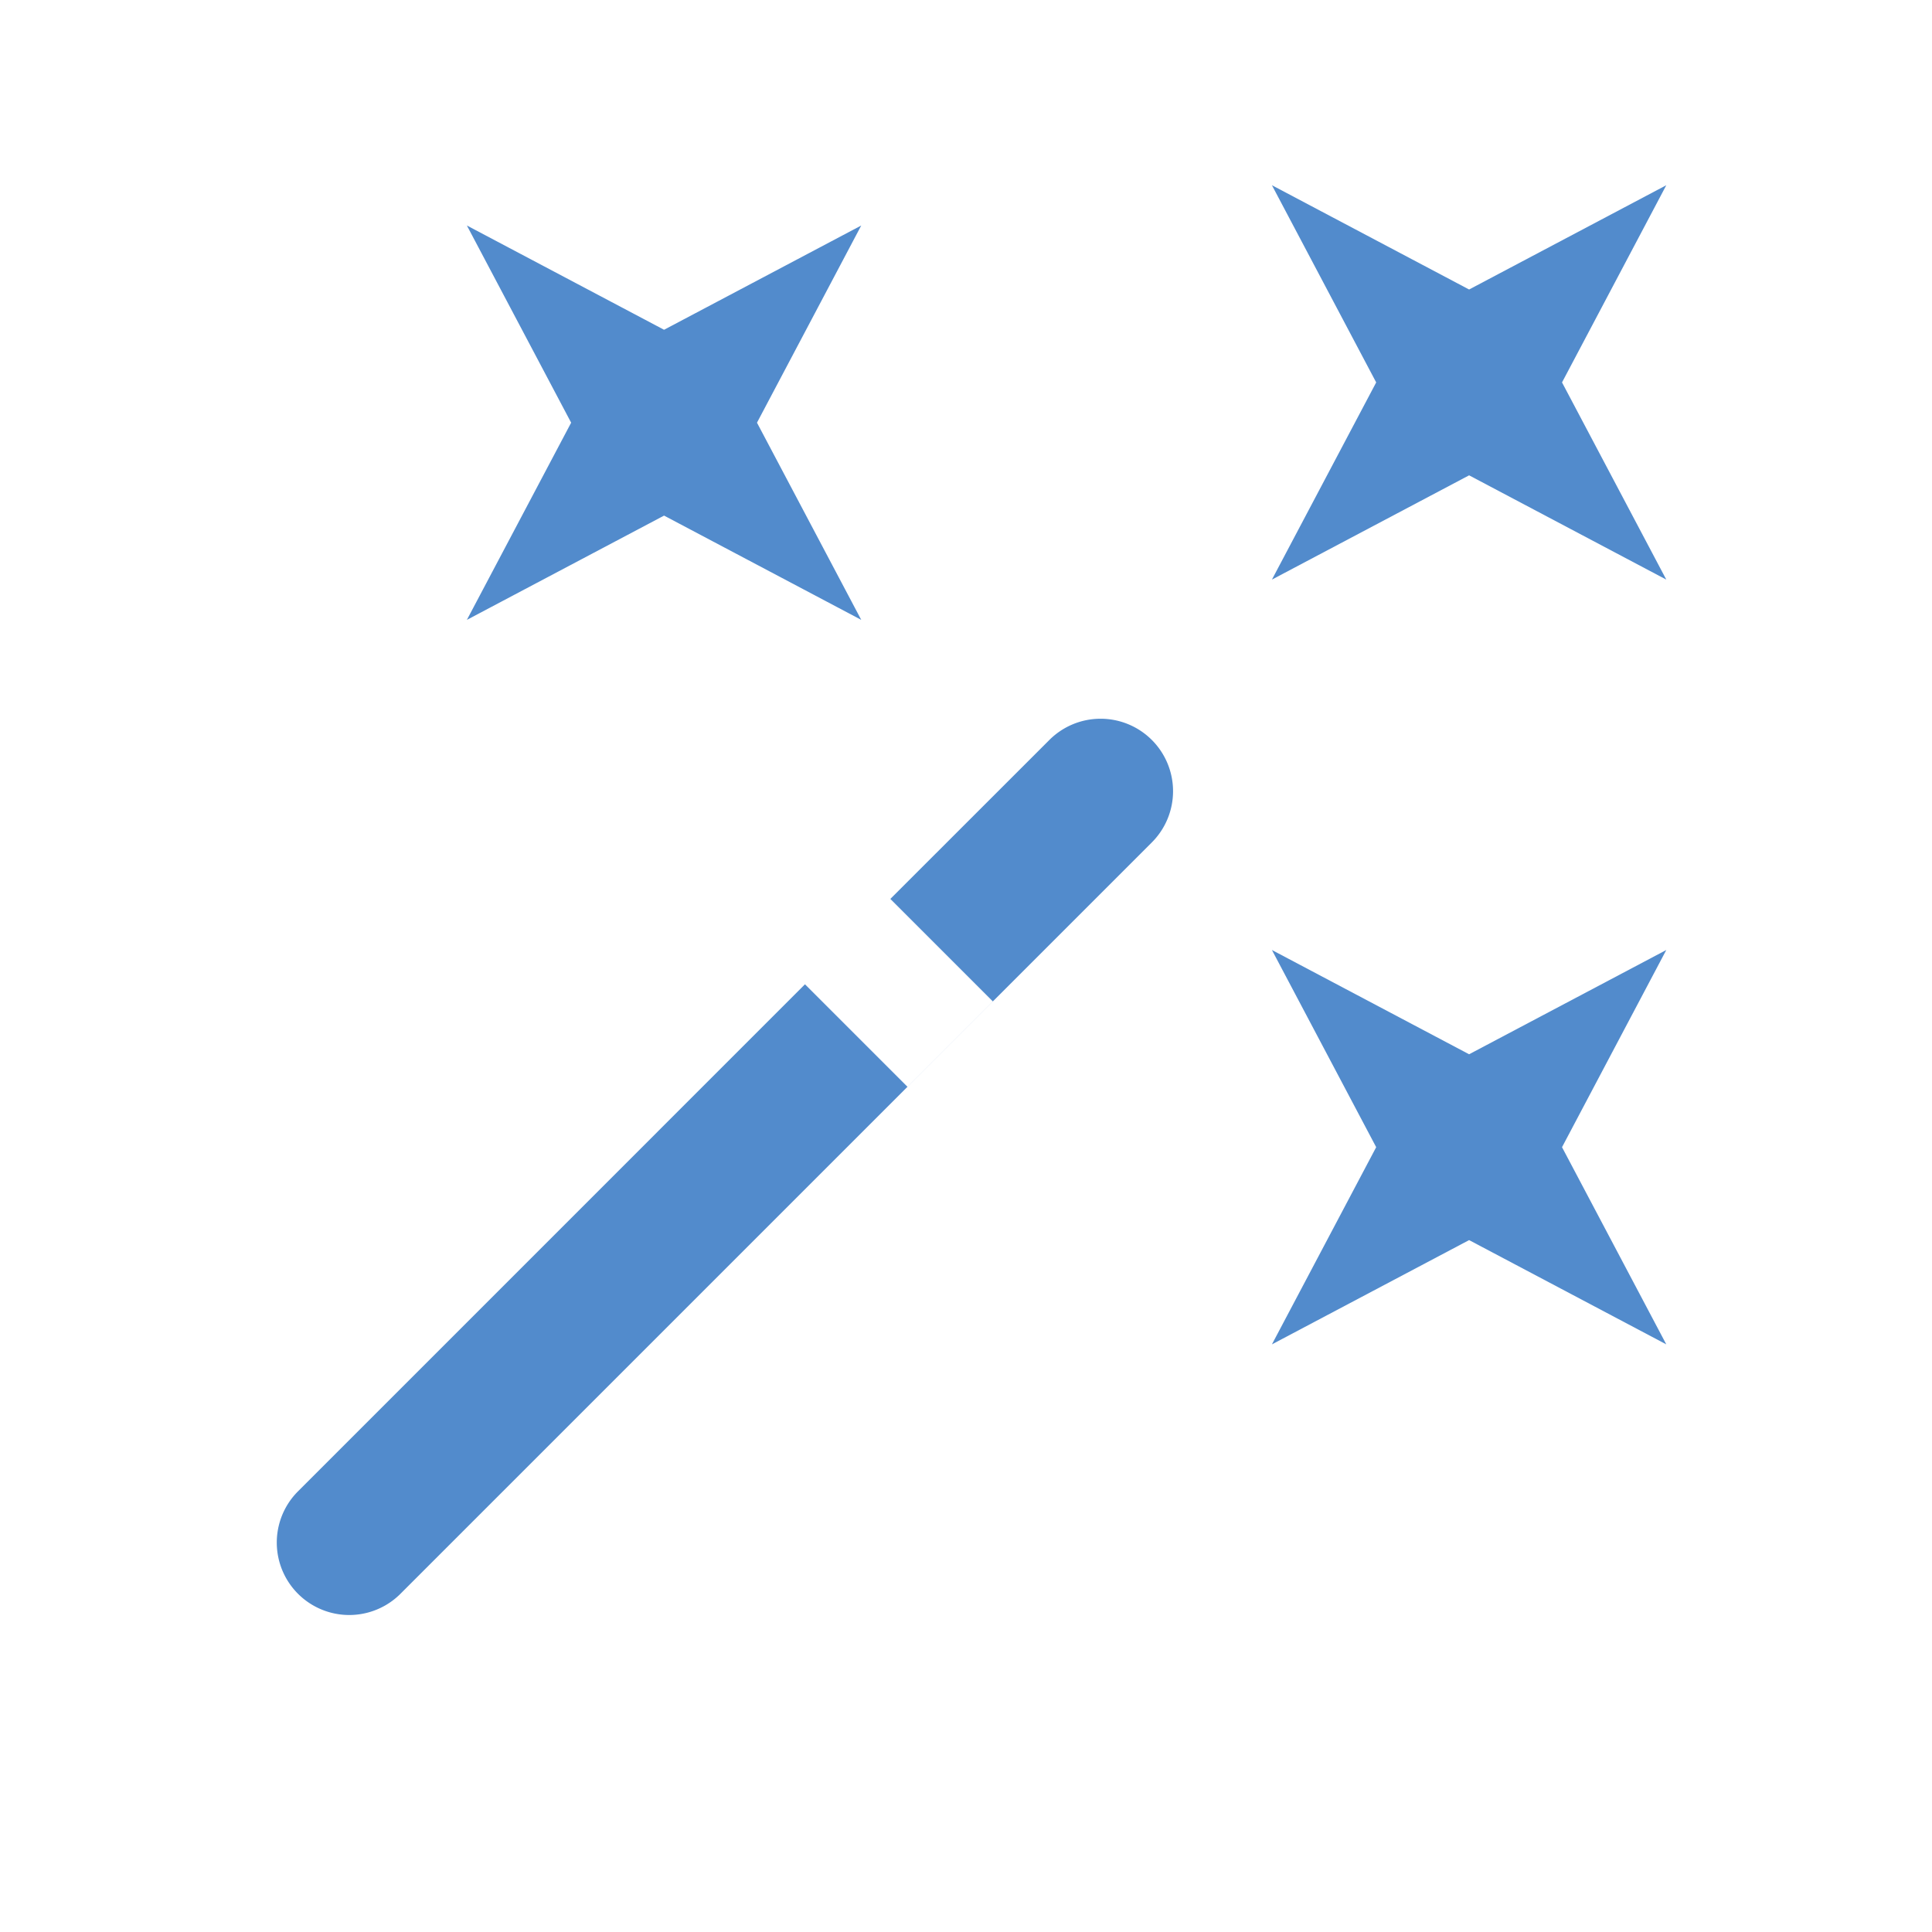 <svg height="32" viewBox="0 0 32 32" width="32" xmlns="http://www.w3.org/2000/svg"><g fill="none" fill-rule="evenodd"><path d="m0 0h32v32h-32z" opacity=".4"/><g fill="#528bcc" fill-rule="nonzero" transform="translate(1.333 2.667)"><path d="m12 13.636 1.697 1.697 1.414-1.414-1.697-1.697 2.627-2.626a1.2 1.2 0 1 1 1.697 1.697l-12.445 12.445a1.2 1.2 0 0 1 -1.697-1.697z"/><path d="m6.4 7.6 1.727-3.266-1.727-3.266 3.266 1.727 3.266-1.727-1.727 3.266 1.727 3.266-3.266-1.727z"/><path d="m23 5.206-3.266 1.727 1.727-3.266-1.727-3.266 3.266 1.727 3.266-1.727-1.727 3.266 1.727 3.266z"/><path d="m19.734 19.6 1.727-3.266-1.727-3.266 3.266 1.727 3.266-1.727-1.727 3.266 1.727 3.266-3.266-1.727z"/></g></g></svg>